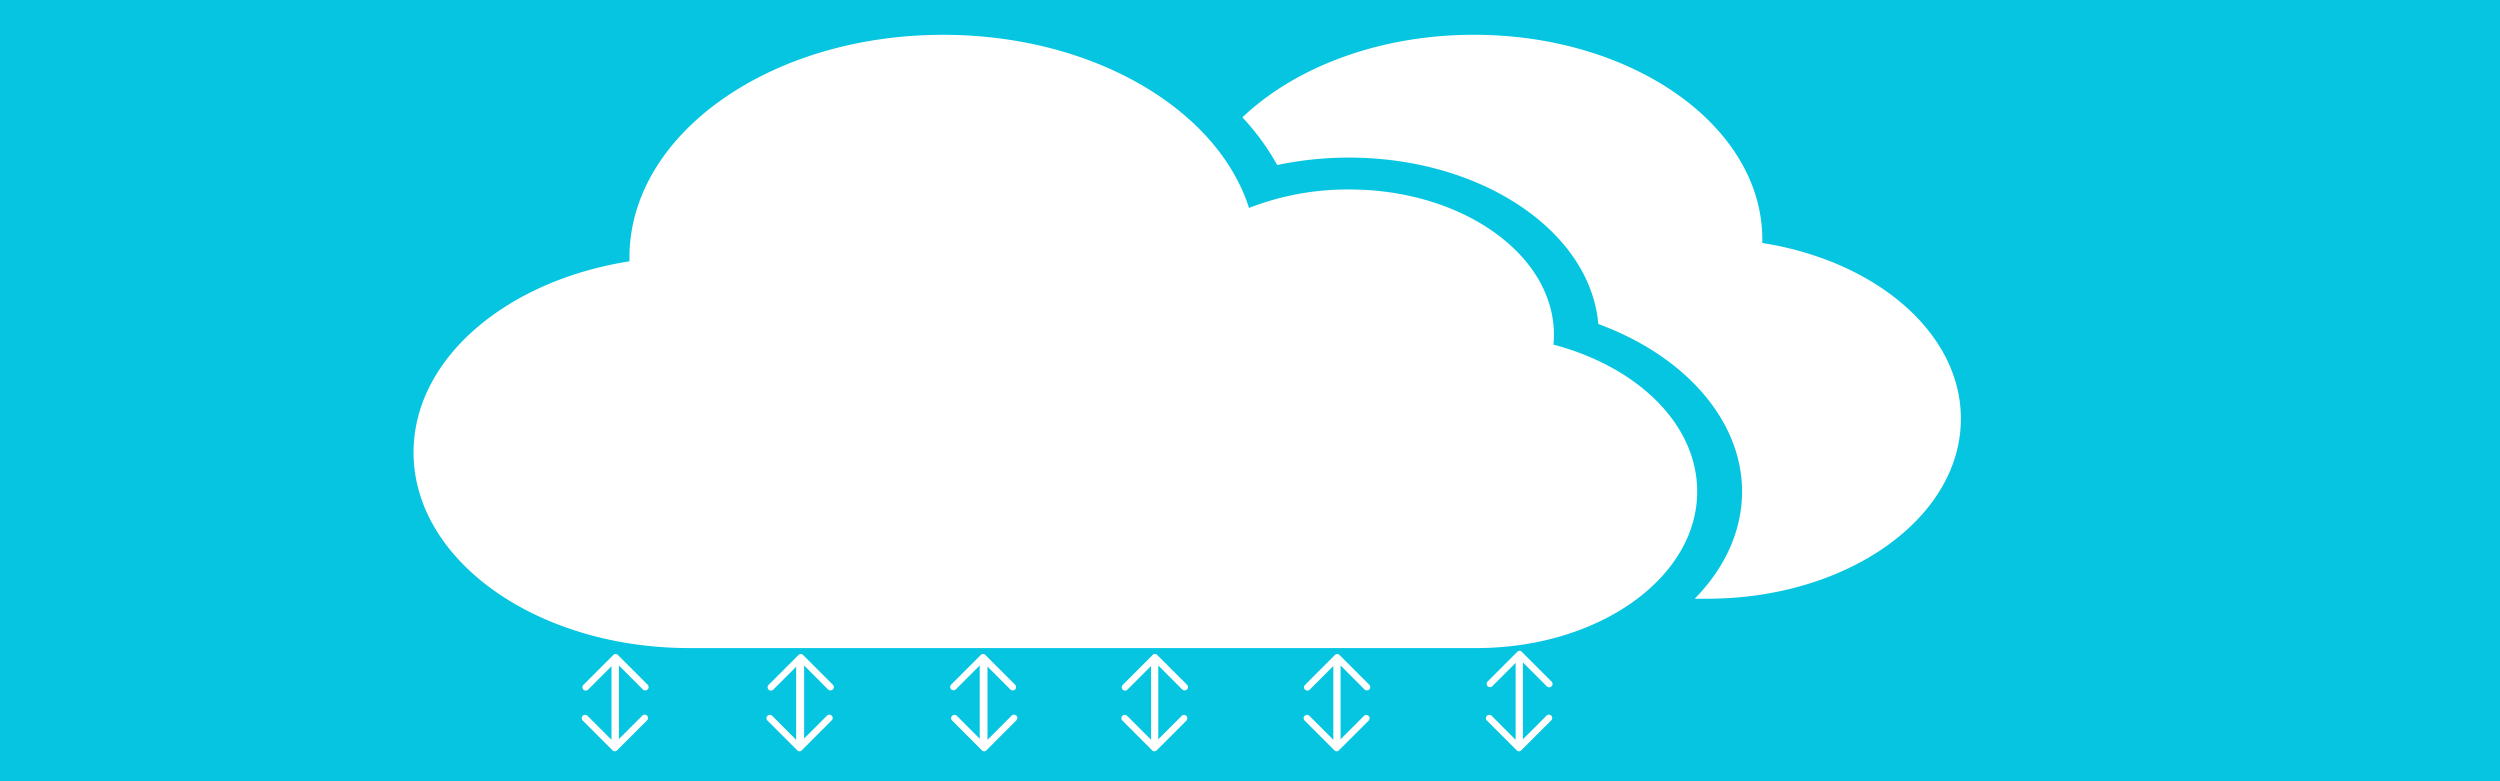 <svg id="Layer_1" data-name="Layer 1" xmlns="http://www.w3.org/2000/svg" xmlns:xlink="http://www.w3.org/1999/xlink" viewBox="0 0 800 250"><defs><style>.cls-1{fill:none;}.cls-2{fill:#06c5e0;}.cls-3{clip-path:url(#clip-path);}.cls-4{fill:#fff;}.cls-5{clip-path:url(#clip-path-3);}.cls-6{clip-path:url(#clip-path-4);}.cls-7{clip-path:url(#clip-path-5);}.cls-8{clip-path:url(#clip-path-6);}.cls-9{clip-path:url(#clip-path-7);}.cls-10{clip-path:url(#clip-path-8);}.cls-11{clip-path:url(#clip-path-9);}.cls-12{clip-path:url(#clip-path-10);}.cls-13{clip-path:url(#clip-path-11);}.cls-14{clip-path:url(#clip-path-12);}.cls-15{clip-path:url(#clip-path-13);}.cls-16{clip-path:url(#clip-path-14);}.cls-17{clip-path:url(#clip-path-15);}.cls-18{clip-path:url(#clip-path-16);}.cls-19{clip-path:url(#clip-path-17);}.cls-20{clip-path:url(#clip-path-18);}.cls-21{clip-path:url(#clip-path-19);}.cls-22{clip-path:url(#clip-path-20);}.cls-23{clip-path:url(#clip-path-21);}.cls-24{clip-path:url(#clip-path-22);}.cls-25{clip-path:url(#clip-path-23);}.cls-26{clip-path:url(#clip-path-24);}.cls-27{clip-path:url(#clip-path-25);}.cls-28{clip-path:url(#clip-path-26);}</style><clipPath id="clip-path"><rect class="cls-1" x="132.33" y="10.33" width="496" height="198"/></clipPath><clipPath id="clip-path-3"><rect class="cls-1" x="185" y="210.33" width="22.67" height="31.02"/></clipPath><clipPath id="clip-path-4"><rect class="cls-1" x="185.85" y="210.4" width="21.47" height="30.95"/></clipPath><clipPath id="clip-path-5"><rect class="cls-1" x="244.08" y="210.33" width="22.67" height="31.02"/></clipPath><clipPath id="clip-path-6"><rect class="cls-1" x="244.94" y="210.4" width="21.47" height="30.95"/></clipPath><clipPath id="clip-path-7"><rect class="cls-1" x="303.17" y="210.33" width="22.67" height="31.02"/></clipPath><clipPath id="clip-path-8"><rect class="cls-1" x="304.02" y="210.4" width="21.47" height="30.95"/></clipPath><clipPath id="clip-path-9"><rect class="cls-1" x="357.67" y="210.33" width="22.67" height="31.02"/></clipPath><clipPath id="clip-path-10"><rect class="cls-1" x="358.52" y="210.4" width="21.47" height="30.95"/></clipPath><clipPath id="clip-path-11"><rect class="cls-1" x="416" y="210.33" width="22.67" height="31.02"/></clipPath><clipPath id="clip-path-12"><rect class="cls-1" x="416.85" y="210.4" width="21.47" height="30.95"/></clipPath><clipPath id="clip-path-13"><rect class="cls-1" x="474.33" y="210.33" width="22.67" height="31.02"/></clipPath><clipPath id="clip-path-14"><rect class="cls-1" x="475.19" y="210.4" width="21.47" height="30.95"/></clipPath><clipPath id="clip-path-15"><rect class="cls-1" x="475.33" y="207.33" width="22.67" height="31.02"/></clipPath><clipPath id="clip-path-16"><rect class="cls-1" x="475.67" y="207.33" width="21.47" height="30.95"/></clipPath><clipPath id="clip-path-17"><rect class="cls-1" x="417" y="208.33" width="22.67" height="31.02"/></clipPath><clipPath id="clip-path-18"><rect class="cls-1" x="417.34" y="208.33" width="21.47" height="30.95"/></clipPath><clipPath id="clip-path-19"><rect class="cls-1" x="358.67" y="208.33" width="22.67" height="31.02"/></clipPath><clipPath id="clip-path-20"><rect class="cls-1" x="359.01" y="208.33" width="21.47" height="30.95"/></clipPath><clipPath id="clip-path-21"><rect class="cls-1" x="303.67" y="208.33" width="22.67" height="31.02"/></clipPath><clipPath id="clip-path-22"><rect class="cls-1" x="304.01" y="208.33" width="21.47" height="30.95"/></clipPath><clipPath id="clip-path-23"><rect class="cls-1" x="245.38" y="208.33" width="22.67" height="31.02"/></clipPath><clipPath id="clip-path-24"><rect class="cls-1" x="245.72" y="208.33" width="21.47" height="30.95"/></clipPath><clipPath id="clip-path-25"><rect class="cls-1" x="186.08" y="208.33" width="22.67" height="31.02"/></clipPath><clipPath id="clip-path-26"><rect class="cls-1" x="186.42" y="208.33" width="21.47" height="30.95"/></clipPath></defs><title>cloud-large</title><rect class="cls-2" width="800" height="250"/><g class="cls-3"><g class="cls-3"><path class="cls-4" d="M201.43,83.58c0-.41,0-.82,0-1.23,0-39.33,44.94-71.21,100.37-71.21,47.77,0,87.75,23.68,97.89,55.4a86.85,86.85,0,0,1,32-5.91c36.21,0,65.57,20.83,65.57,46.53,0,1-.06,2.09-.16,3.12,26.88,7.08,46,25.44,46,47,0,27.67-31.62,50.1-70.62,50.1H220.61c-48.75,0-88.27-28-88.27-62.62,0-29.92,29.56-54.93,69.1-61.14"/><path class="cls-4" d="M627.48,134c0,31.81-36.34,57.59-81.17,57.59h-4c9.55-9.74,15.15-21.58,15.15-34.32,0-22.64-18.14-43.35-46-53.59C508.87,74,474.05,50.43,431.63,50.43a111.14,111.14,0,0,0-22.92,2.38,77.45,77.45,0,0,0-11.14-15.26c16.82-16,43.74-26.42,74.07-26.42,51,0,92.3,29.32,92.3,65.49,0,.38,0,.76,0,1.14,36.35,5.72,63.54,28.71,63.54,56.22"/></g></g><g class="cls-5"><g class="cls-6"><path class="cls-4" d="M207,230.57a1.07,1.07,0,1,0-1.5-1.52l-7.68,7.68V211.4a1.06,1.06,0,0,0-1.06-1.06,1.07,1.07,0,0,0-1.08,1.06v25.34L188,229.06a1.09,1.09,0,0,0-1.52,0,1.06,1.06,0,0,0,0,1.52l9.5,9.5a1,1,0,0,0,1.5,0Z"/></g></g><g class="cls-7"><g class="cls-8"><path class="cls-4" d="M266.09,230.57a1.07,1.07,0,1,0-1.5-1.52l-7.68,7.68V211.4a1.06,1.06,0,0,0-1.06-1.06,1.07,1.07,0,0,0-1.08,1.06v25.34l-7.66-7.68a1.09,1.09,0,0,0-1.52,0,1.06,1.06,0,0,0,0,1.52l9.5,9.5a1,1,0,0,0,1.5,0Z"/></g></g><g class="cls-9"><g class="cls-10"><path class="cls-4" d="M325.17,230.57a1.07,1.07,0,1,0-1.5-1.52L316,236.74V211.4a1.06,1.06,0,0,0-1.06-1.06,1.07,1.07,0,0,0-1.08,1.06v25.34l-7.66-7.68a1.09,1.09,0,0,0-1.52,0,1.06,1.06,0,0,0,0,1.52l9.5,9.5a1,1,0,0,0,1.5,0Z"/></g></g><g class="cls-11"><g class="cls-12"><path class="cls-4" d="M379.67,230.57a1.07,1.07,0,0,0-1.5-1.52l-7.68,7.68V211.4a1.06,1.06,0,0,0-1.06-1.06,1.07,1.07,0,0,0-1.08,1.06v25.34l-7.66-7.68a1.09,1.09,0,0,0-1.52,0,1.06,1.06,0,0,0,0,1.52l9.5,9.5a1,1,0,0,0,1.5,0Z"/></g></g><g class="cls-13"><g class="cls-14"><path class="cls-4" d="M438,230.57a1.07,1.07,0,0,0-1.5-1.52l-7.68,7.68V211.4a1.06,1.06,0,0,0-1.06-1.06,1.07,1.07,0,0,0-1.08,1.06v25.34L419,229.06a1.09,1.09,0,0,0-1.52,0,1.06,1.06,0,0,0,0,1.52l9.5,9.5a1,1,0,0,0,1.5,0Z"/></g></g><g class="cls-15"><g class="cls-16"><path class="cls-4" d="M496.34,230.57a1.07,1.07,0,1,0-1.5-1.52l-7.68,7.68V211.4a1.06,1.06,0,0,0-1.06-1.06A1.07,1.07,0,0,0,485,211.4v25.34l-7.66-7.68a1.09,1.09,0,0,0-1.52,0,1.06,1.06,0,0,0,0,1.52l9.5,9.5a1,1,0,0,0,1.5,0Z"/></g></g><g class="cls-17"><g class="cls-18"><path class="cls-4" d="M476,218.11a1.07,1.07,0,0,0,1.5,1.52l7.68-7.68v25.34a1.06,1.06,0,0,0,1.06,1.06,1.07,1.07,0,0,0,1.08-1.06V211.95l7.66,7.68a1.09,1.09,0,0,0,1.52,0,1.06,1.06,0,0,0,0-1.52l-9.5-9.5a1,1,0,0,0-1.5,0Z"/></g></g><g class="cls-19"><g class="cls-20"><path class="cls-4" d="M417.66,219.11a1.07,1.07,0,1,0,1.5,1.52l7.68-7.68v25.34a1.06,1.06,0,0,0,1.06,1.06,1.07,1.07,0,0,0,1.08-1.06V212.95l7.66,7.68a1.09,1.09,0,0,0,1.52,0,1.06,1.06,0,0,0,0-1.52l-9.5-9.5a1,1,0,0,0-1.5,0Z"/></g></g><g class="cls-21"><g class="cls-22"><path class="cls-4" d="M359.33,219.11a1.07,1.07,0,1,0,1.5,1.52l7.68-7.68v25.34a1.06,1.06,0,0,0,1.06,1.06,1.07,1.07,0,0,0,1.08-1.06V212.95l7.66,7.68a1.09,1.09,0,0,0,1.52,0,1.06,1.06,0,0,0,0-1.52l-9.5-9.5a1,1,0,0,0-1.5,0Z"/></g></g><g class="cls-23"><g class="cls-24"><path class="cls-4" d="M304.33,219.11a1.07,1.07,0,0,0,1.5,1.52l7.68-7.68v25.34a1.06,1.06,0,0,0,1.06,1.06,1.07,1.07,0,0,0,1.08-1.06V212.95l7.66,7.68a1.09,1.09,0,0,0,1.52,0,1.06,1.06,0,0,0,0-1.52l-9.5-9.5a1,1,0,0,0-1.5,0Z"/></g></g><g class="cls-25"><g class="cls-26"><path class="cls-4" d="M246,219.11a1.07,1.07,0,1,0,1.5,1.52l7.68-7.68v25.34a1.06,1.06,0,0,0,1.06,1.06,1.07,1.07,0,0,0,1.08-1.06V212.95l7.66,7.68a1.09,1.09,0,0,0,1.52,0,1.06,1.06,0,0,0,0-1.52l-9.5-9.5a1,1,0,0,0-1.5,0Z"/></g></g><g class="cls-27"><g class="cls-28"><path class="cls-4" d="M186.74,219.11a1.07,1.07,0,1,0,1.5,1.52l7.68-7.68v25.34a1.06,1.06,0,0,0,1.06,1.06,1.07,1.07,0,0,0,1.08-1.06V212.95l7.66,7.68a1.09,1.09,0,0,0,1.52,0,1.06,1.06,0,0,0,0-1.52l-9.5-9.5a1,1,0,0,0-1.5,0Z"/></g></g></svg>